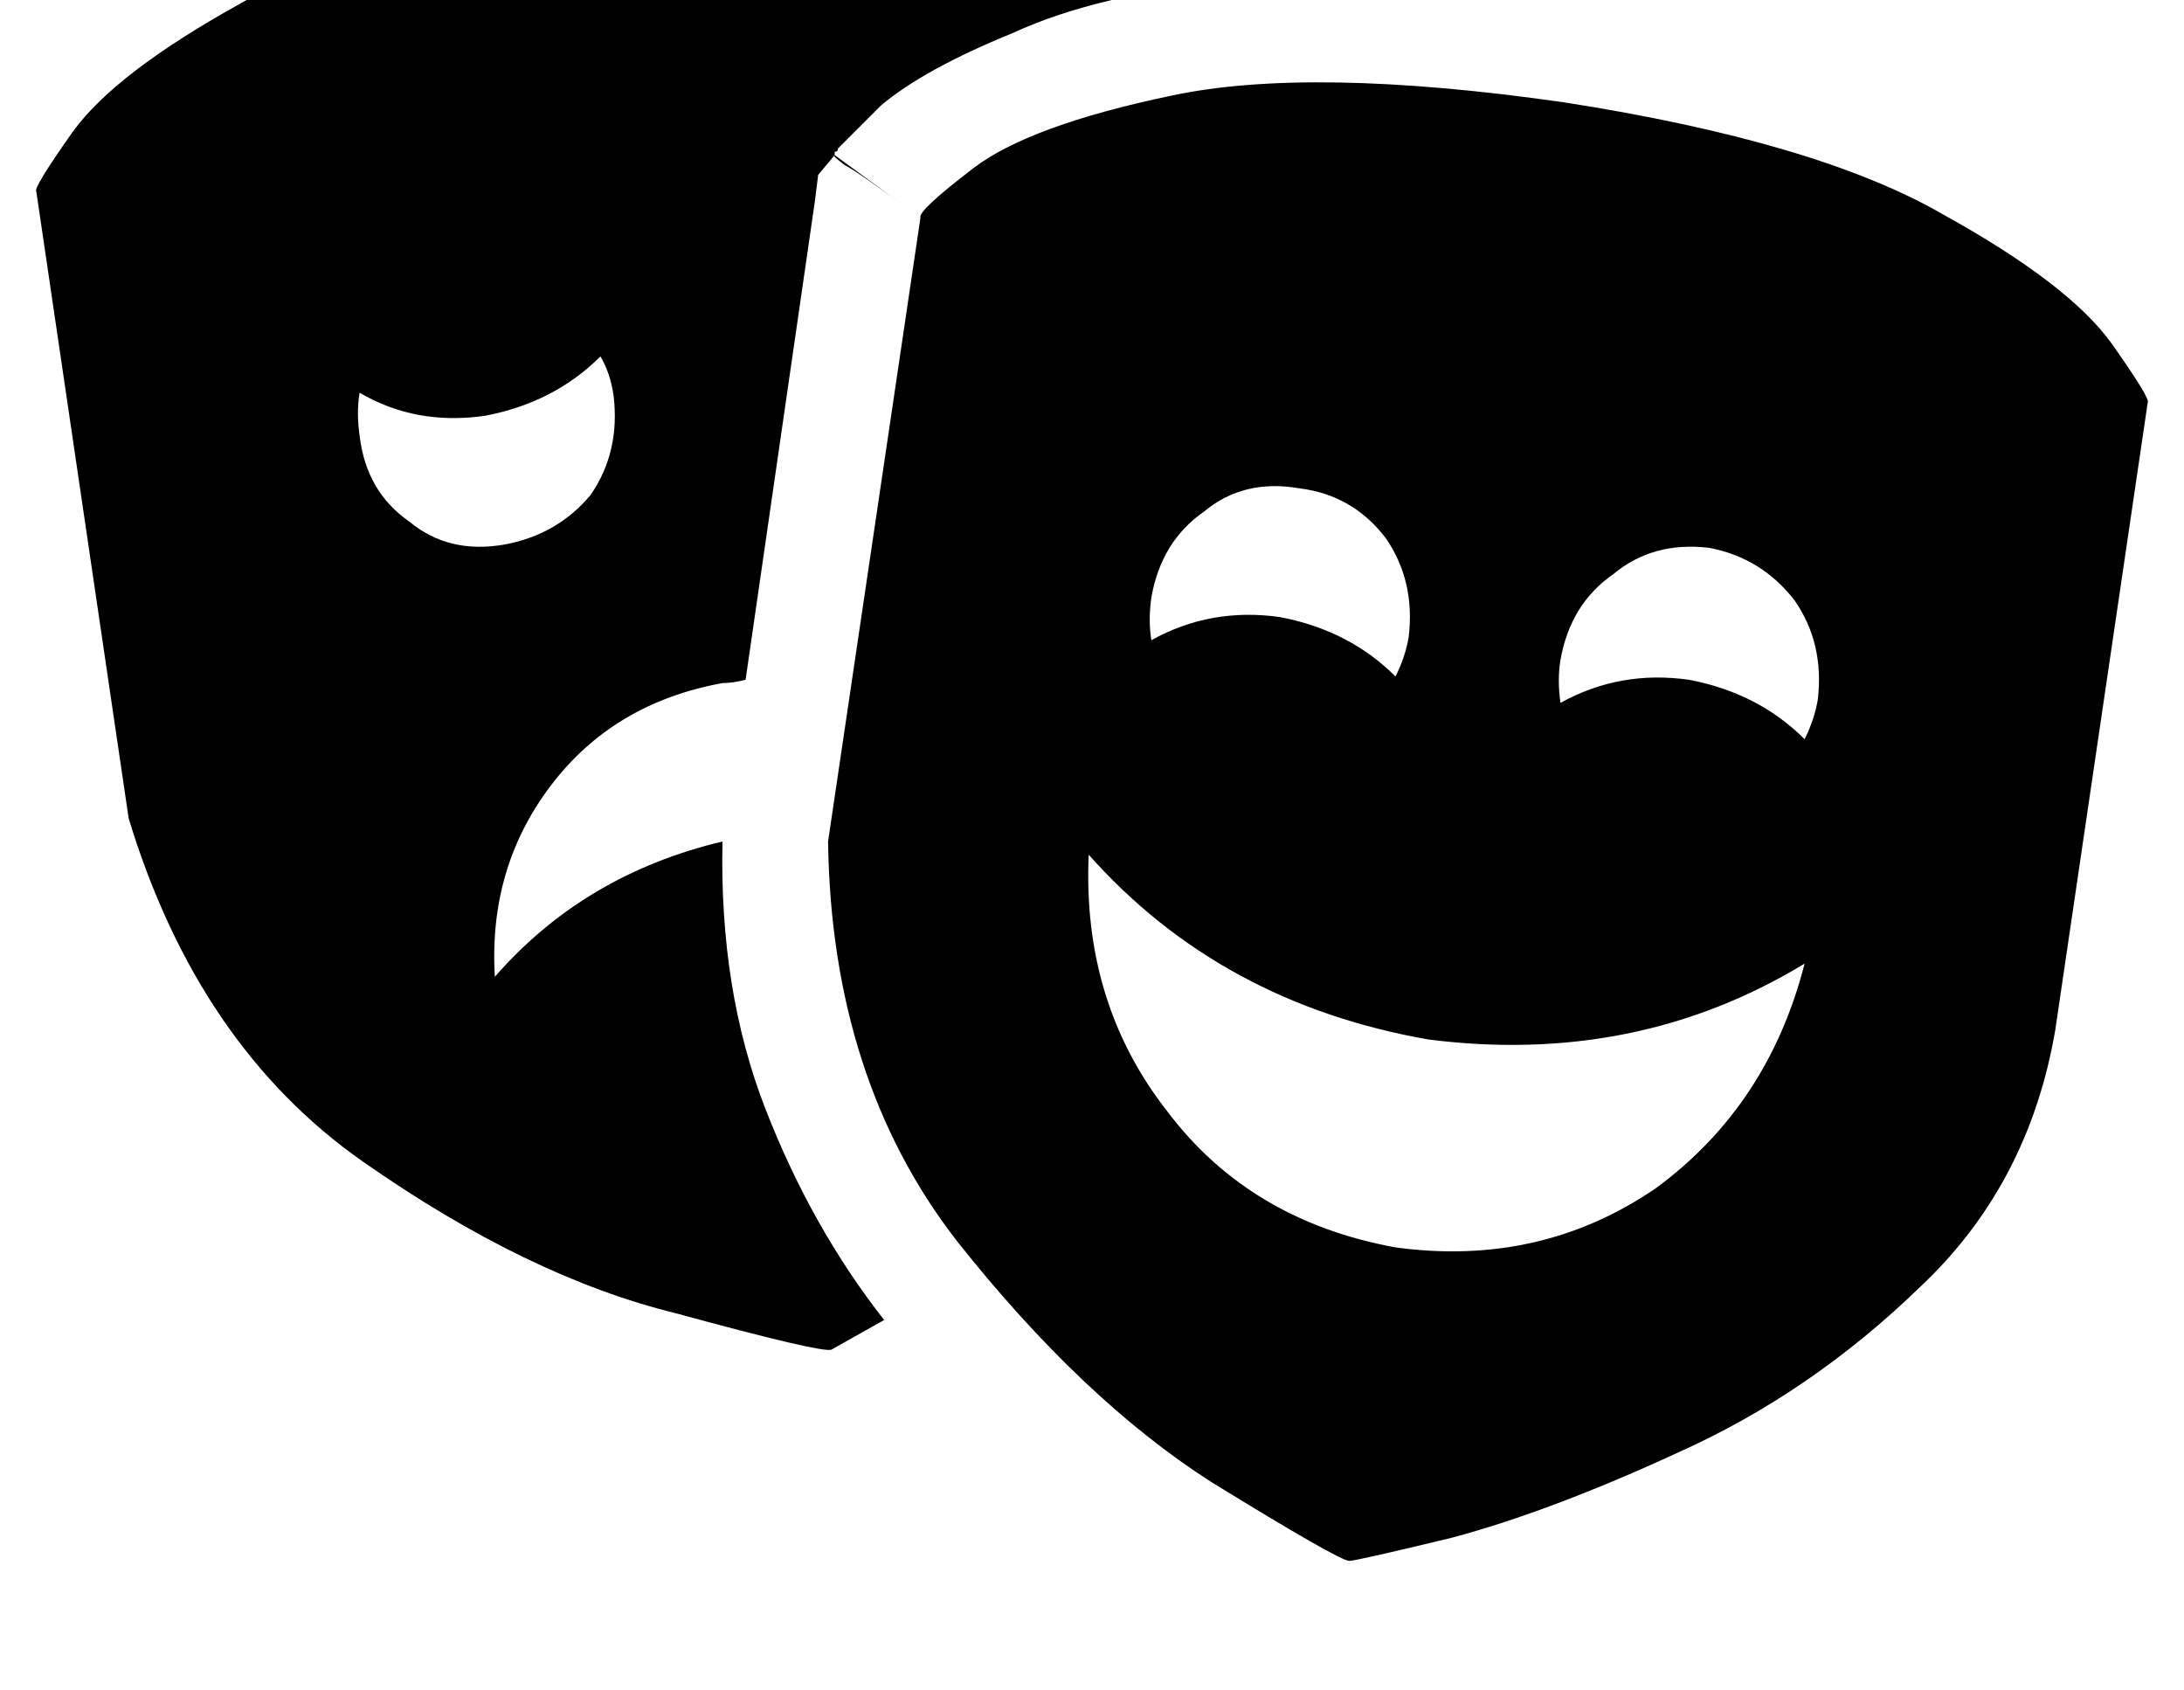 <?xml version="1.0" standalone="no"?>
<!DOCTYPE svg PUBLIC "-//W3C//DTD SVG 1.1//EN" "http://www.w3.org/Graphics/SVG/1.1/DTD/svg11.dtd" >
<svg xmlns="http://www.w3.org/2000/svg" xmlns:xlink="http://www.w3.org/1999/xlink" version="1.1" viewBox="-11 0 662 512">
   <path fill="currentColor"
d="M28 248q21 69 71 104v0v0q50 35 95 46v0v0q44 12 47 11l16 -9q-22 -28 -36 -64t-13 -81q-42 10 -69 41q-2 -33 17 -58t52 -31q3 0 7 -1v0l21 -145v0l1 -8v0l5 -6v0l26 19v0l-28 189v0q1 72 39 121q38 48 77 73q39 24 42 24q2 0 31 -7q30 -8 69 -26q40 -18 73 -50
q33 -31 41 -78l28 -190v0q1 -1 -11 -18q-13 -18 -51 -39q-38 -22 -115 -34q-77 -11 -119 -2q-43 9 -60 22t-16 15q-19 -14 -23 -16q-4 -3 -3 -3v0v0v0v0v0v0v0v-1v0v0q1 0 1 -1l3 -3l10 -10q13 -11 40 -22q26 -12 68 -16q-11 -13 -55 -26t-133 -1q-76 12 -114 34
q-38 21 -51 39q-12 17 -11 18l28 190v0zM171 108q3 5 4 12q2 17 -7 30q-10 12 -26 15q-17 3 -29 -7q-13 -9 -15 -26q-1 -7 0 -13q17 10 38 7q21 -4 35 -18v0zM412 205q-14 -14 -35 -18q-21 -3 -39 7q-1 -6 0 -13q3 -17 16 -26q12 -10 29 -7q16 2 26 15q9 13 7 30q-1 6 -4 12
v0zM540 212q-1 6 -4 12q-14 -14 -35 -18q-21 -3 -39 7q-1 -7 0 -13q3 -17 16 -26q12 -10 29 -8q16 3 26 16q9 13 7 30v0zM536 292q-11 43 -45 68v0v0q-35 24 -79 18q-44 -8 -69 -41q-26 -33 -24 -78q40 45 103 56q63 8 114 -23v0z" />
</svg>
